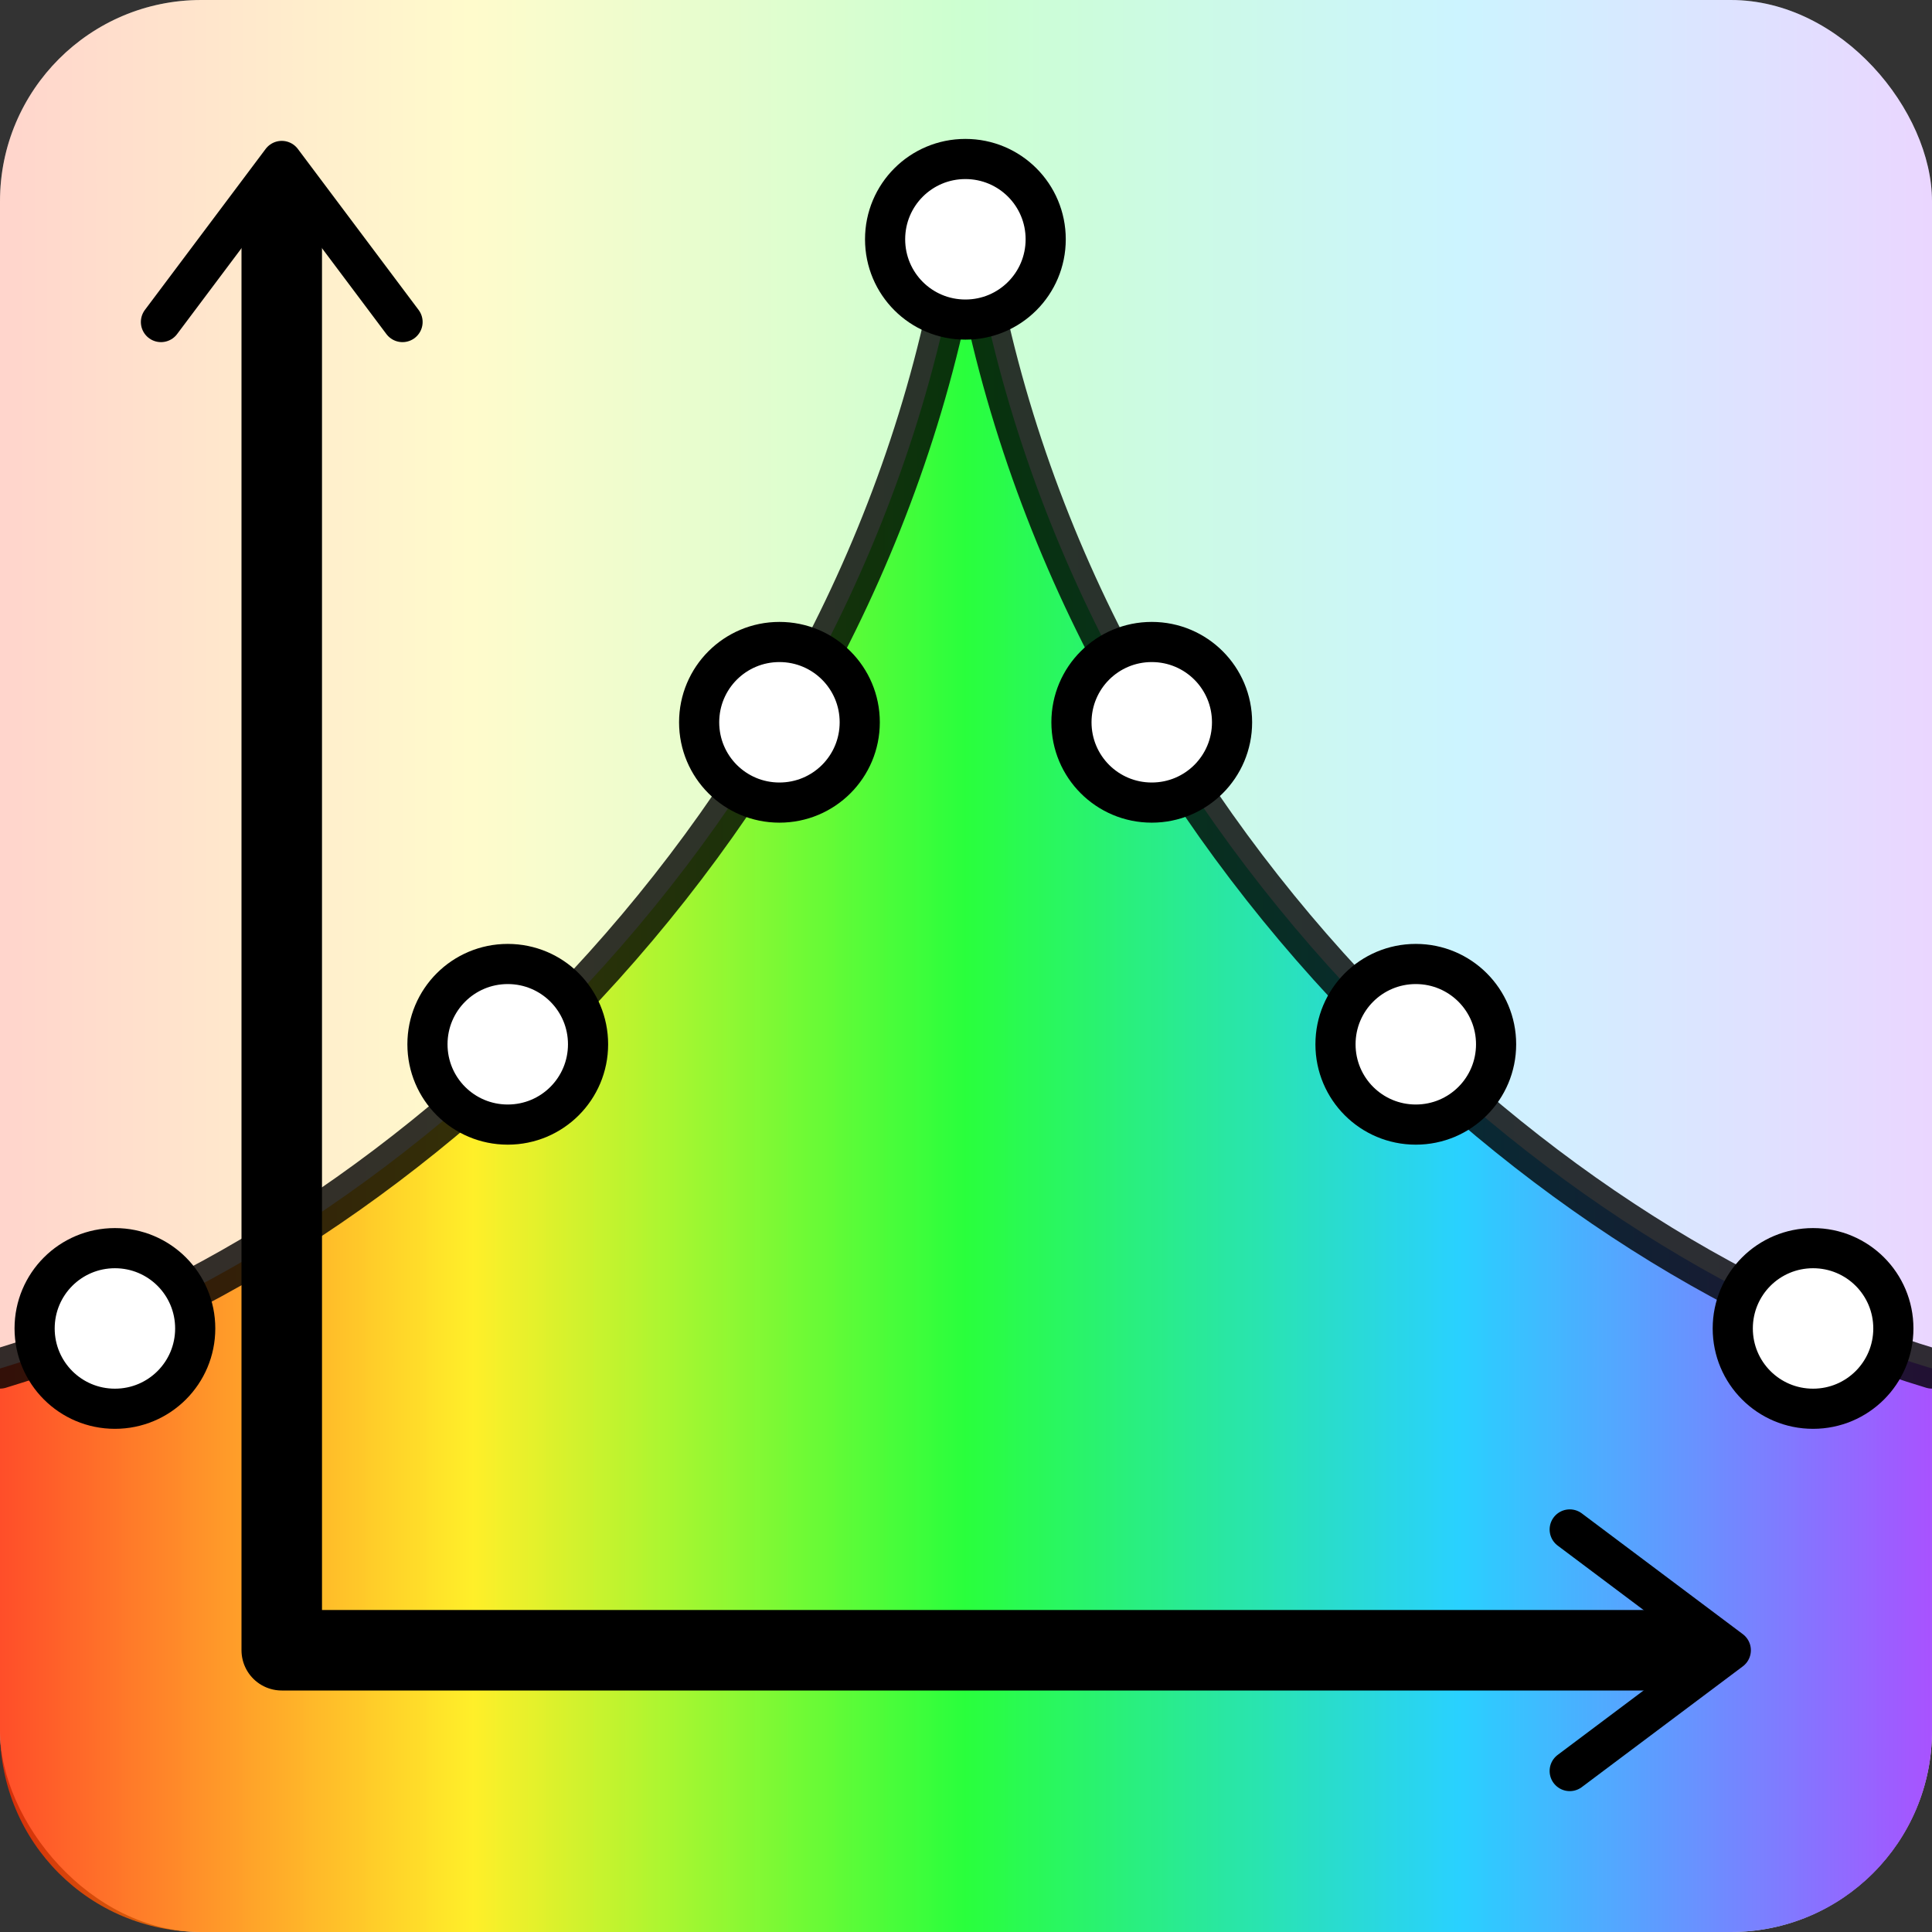 <svg height="48" width="48" xmlns="http://www.w3.org/2000/svg" xmlns:xlink="http://www.w3.org/1999/xlink">
<rect width="100%" height="100%" fill="#333333" stroke="none"/>
<linearGradient id="a">
<stop offset="0" stop-color="#ff2300"/>
<stop offset=".25" stop-color="#ffec00"/>
<stop offset=".5" stop-color="#00ff17"/>
<stop offset=".75" stop-color="#00c8ff"/>
<stop offset="1" stop-color="#9e2bff"/>
</linearGradient>
<linearGradient id="b" gradientUnits="userSpaceOnUse" x1="-.5" x2="48.5" xlink:href="#a" y1="24" y2="24"/>
<linearGradient id="c" gradientUnits="userSpaceOnUse" x1="-.5" x2="48.5" xlink:href="#a" y1="1028.36" y2="1028.36"/>
<g transform="translate(0 -1004.36)">
<rect fill="#fff" height="48" ry="5" width="48" y="1004.36"/>
<rect fill="url(#b)" height="48" opacity=".2" ry="5" transform="translate(0 1004.36)" width="48"/>
<path d="m24 1009.36c-2 15-14 26-24 29v9c0 2.77 2.23 5 5 5h38c2.77 0 5-2.23 5-5v-9c-10-3-22-14-24-29z" fill="url(#c)" opacity=".8"/>
<g stroke="#000">
<path d="m0 1038.36c10-3 22-14 24-29 2 15 14 26 24 29" fill="none" opacity=".8" stroke-linecap="round"/>
<g fill="#fff" stroke-width=".75">
<path d="m6 16.5c0 .83-.67 1.5-1.5 1.5s-1.5-.67-1.5-1.5.67-1.5 1.5-1.5 1.5.67 1.5 1.5z" transform="matrix(1.33 0 0 1.33 -3.13 1015.42)"/>
<path d="m6 16.5c0 .83-.67 1.5-1.5 1.5s-1.5-.67-1.5-1.5.67-1.5 1.5-1.5 1.5.67 1.5 1.5z" transform="matrix(1.33 0 0 1.33 39.06 1015.42)"/>
<path d="m6 16.5c0 .83-.67 1.5-1.5 1.5s-1.5-.67-1.5-1.5.67-1.5 1.5-1.5 1.5.67 1.5 1.5z" transform="matrix(1.33 0 0 1.33 6.63 1008.36)"/>
<path d="m6 16.5c0 .83-.67 1.5-1.5 1.5s-1.5-.67-1.5-1.5.67-1.5 1.5-1.5 1.5.67 1.5 1.5z" transform="matrix(1.33 0 0 1.33 29.19 1008.36)"/>
<path d="m6 16.5c0 .83-.67 1.5-1.5 1.5s-1.5-.67-1.5-1.5.67-1.5 1.5-1.5 1.5.67 1.5 1.5z" transform="matrix(1.33 0 0 1.33 13.38 1000.36)"/>
<path d="m6 16.5c0 .83-.67 1.5-1.5 1.5s-1.5-.67-1.5-1.5.67-1.5 1.5-1.5 1.5.67 1.5 1.5z" transform="matrix(1.33 0 0 1.33 22.63 1000.36)"/>
<path d="m6 16.5c0 .83-.67 1.5-1.5 1.5s-1.5-.67-1.5-1.5.67-1.5 1.5-1.5 1.5.67 1.5 1.5z" transform="matrix(1.33 0 0 1.33 18 988.36)"/>
</g>
<g fill="none" stroke-linecap="round" stroke-linejoin="round">
<path d="m7 5v36h35" stroke-width="2" transform="translate(0 1004.36)"/>
<path d="m4 8 3-4 3 4" transform="translate(0 1004.36)"/>
<path d="m39 1042.36 4 3-4 3"/>
</g>
</g>
</g>
</svg>
